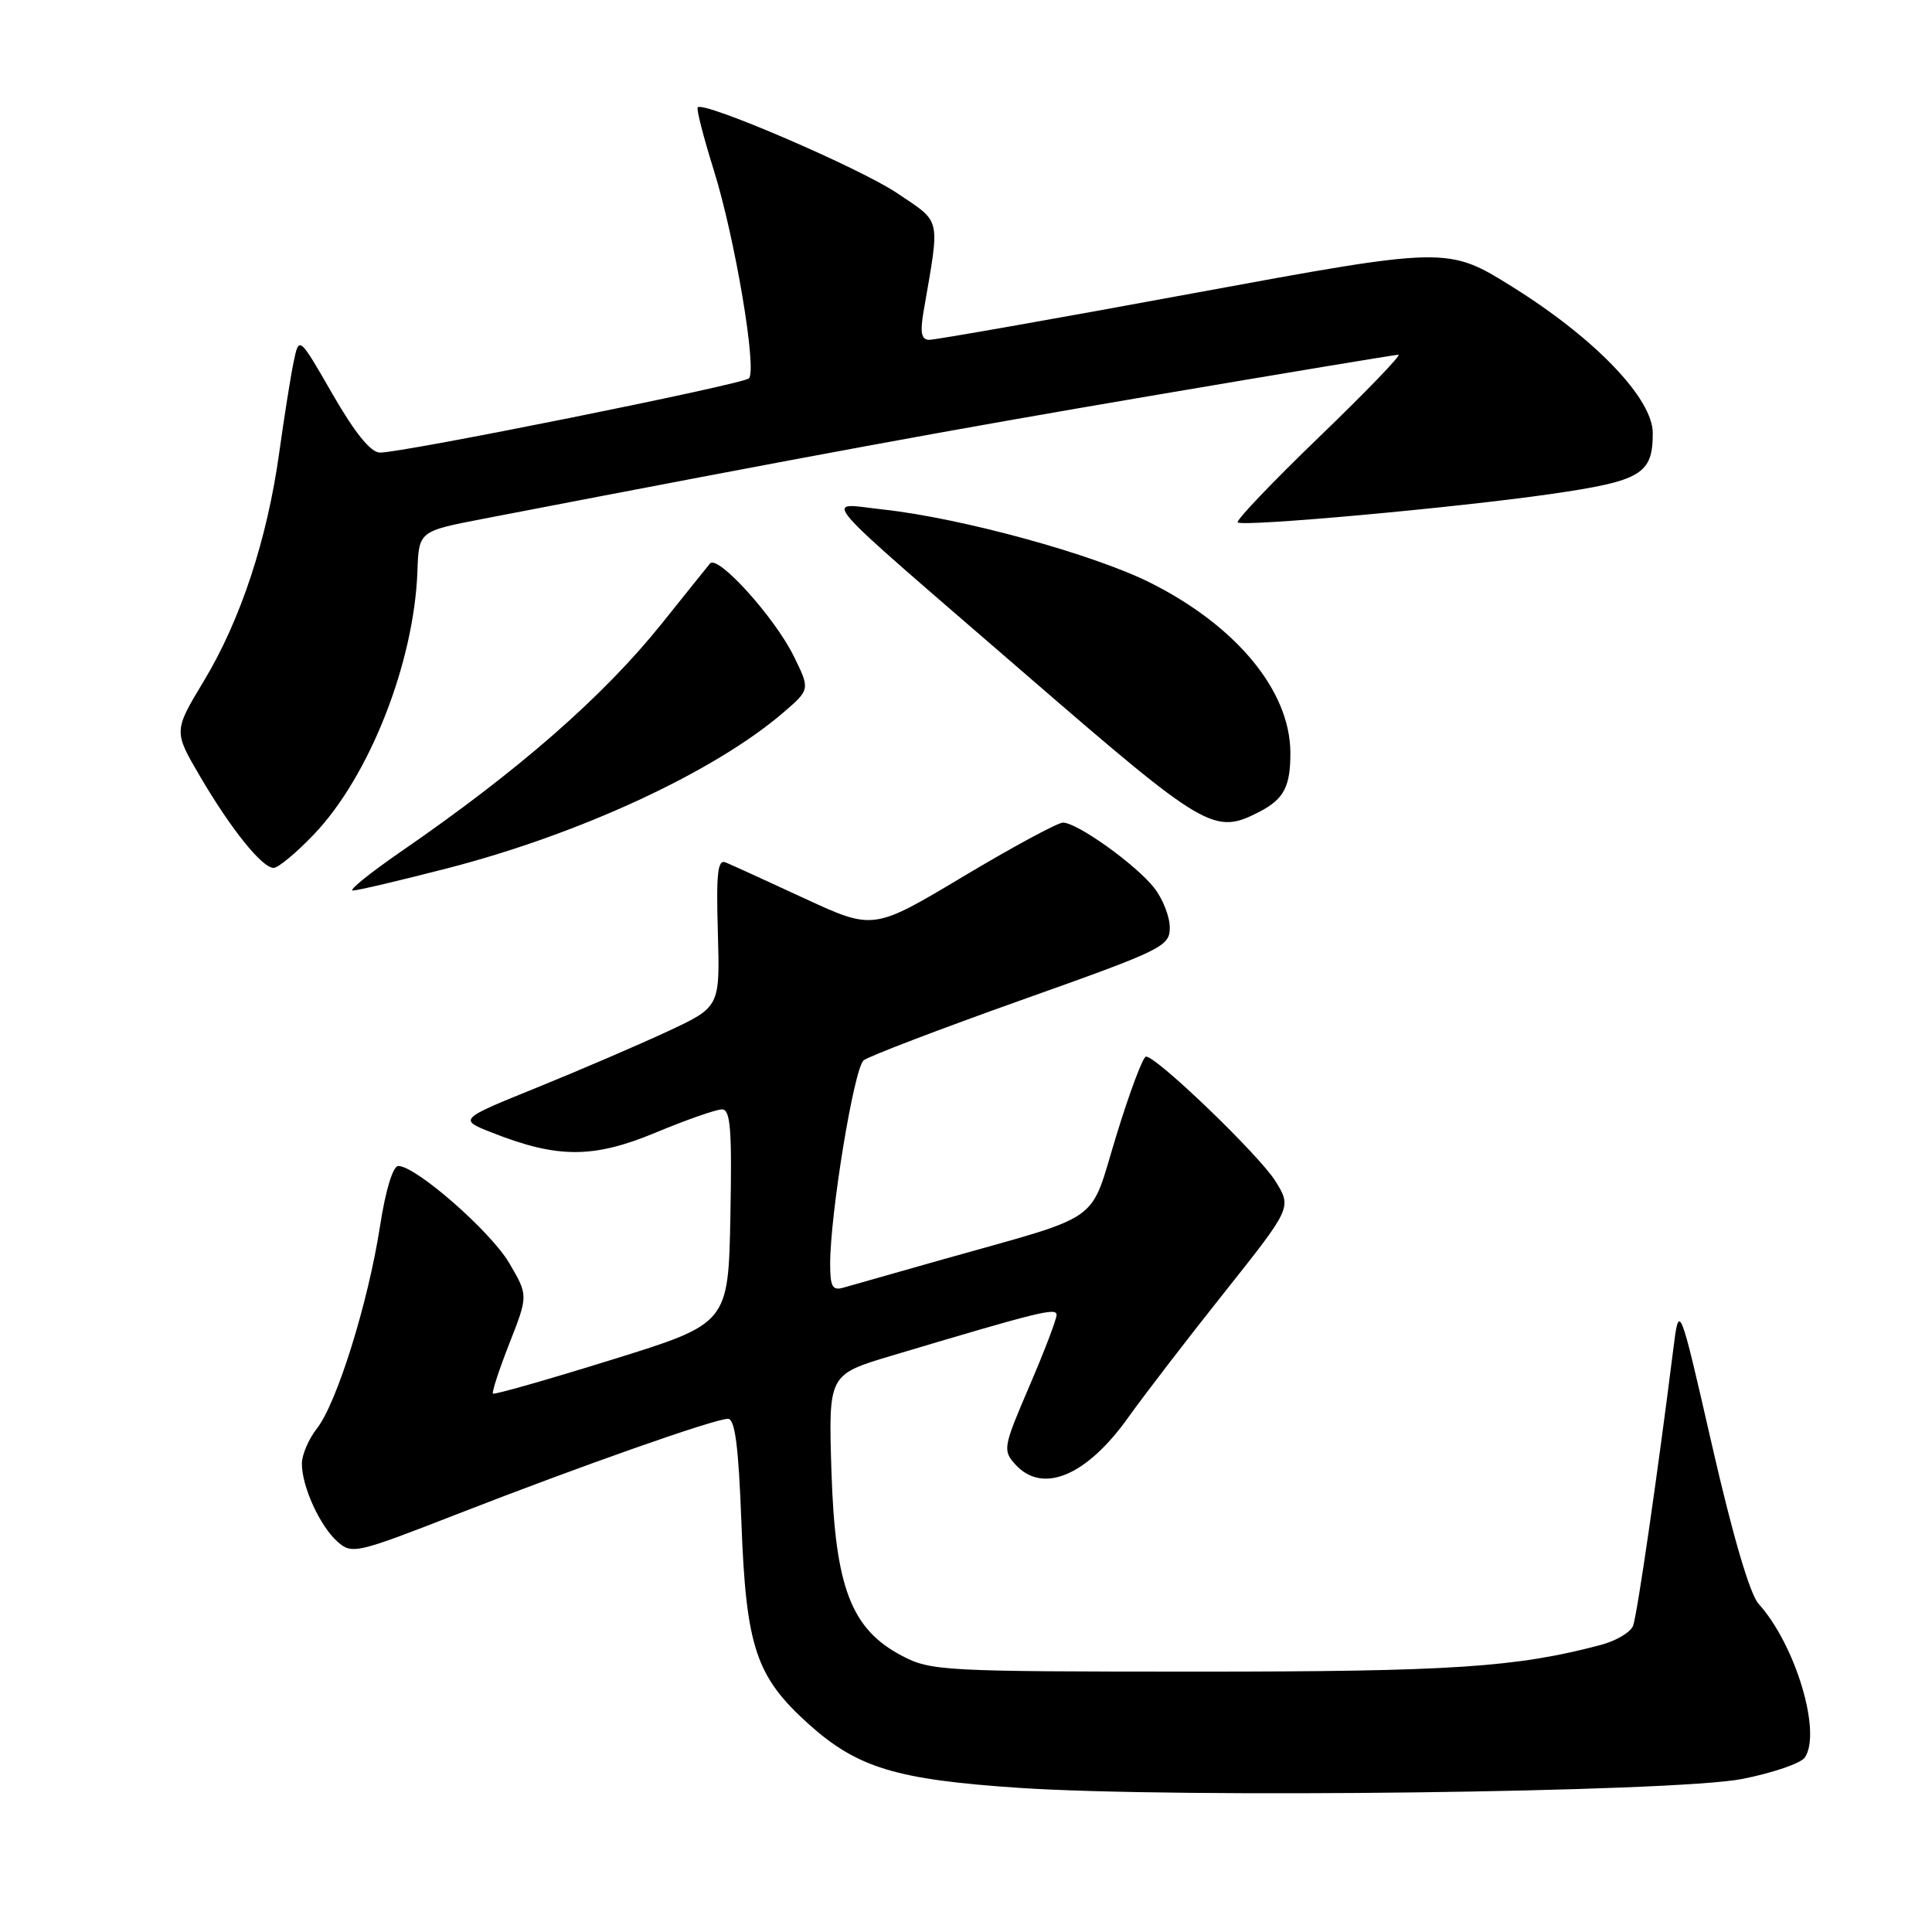 <?xml version="1.0" encoding="UTF-8" standalone="no"?>
<!DOCTYPE svg PUBLIC "-//W3C//DTD SVG 1.1//EN" "http://www.w3.org/Graphics/SVG/1.1/DTD/svg11.dtd" >
<svg xmlns="http://www.w3.org/2000/svg" xmlns:xlink="http://www.w3.org/1999/xlink" version="1.1" viewBox="0 0 256 256">
 <g >
 <path fill="currentColor"
d=" M 230.86 235.72 C 234.91 234.92 238.64 233.64 239.15 232.88 C 241.41 229.54 237.90 217.91 233.01 212.50 C 231.87 211.24 229.58 203.44 226.85 191.50 C 222.50 172.50 222.50 172.50 221.69 179.00 C 219.63 195.41 216.93 214.03 216.39 215.43 C 216.06 216.28 214.15 217.42 212.15 217.95 C 200.96 220.93 192.37 221.50 158.50 221.50 C 124.95 221.49 123.33 221.41 119.51 219.40 C 112.77 215.87 110.65 210.31 110.17 194.91 C 109.77 182.14 109.77 182.14 118.13 179.64 C 137.82 173.76 140.00 173.22 140.00 174.24 C 140.00 174.81 138.38 179.07 136.39 183.69 C 132.92 191.78 132.85 192.17 134.54 194.05 C 138.14 198.02 143.97 195.59 149.52 187.79 C 151.60 184.88 157.31 177.44 162.23 171.26 C 171.17 160.01 171.17 160.01 169.01 156.52 C 166.90 153.11 153.29 140.00 151.85 140.00 C 151.46 140.00 149.68 144.71 147.92 150.47 C 144.24 162.43 146.62 160.75 124.50 167.00 C 118.45 168.72 112.71 170.34 111.75 170.62 C 110.31 171.04 110.00 170.49 110.00 167.50 C 110.00 160.80 113.17 141.51 114.44 140.50 C 115.13 139.95 124.54 136.36 135.35 132.51 C 154.13 125.84 155.00 125.41 155.00 122.90 C 155.00 121.45 154.07 119.08 152.92 117.63 C 150.51 114.56 142.73 109.00 140.85 109.00 C 140.15 109.00 134.21 112.21 127.65 116.13 C 115.73 123.26 115.73 123.26 106.61 119.05 C 101.60 116.73 96.90 114.58 96.16 114.28 C 95.09 113.83 94.89 115.66 95.12 123.57 C 95.40 133.43 95.40 133.43 88.45 136.67 C 84.63 138.45 76.83 141.80 71.12 144.12 C 60.73 148.33 60.73 148.33 65.30 150.12 C 73.92 153.51 78.65 153.50 86.89 150.07 C 90.95 148.38 94.90 147.00 95.66 147.00 C 96.80 147.00 97.00 149.61 96.78 161.19 C 96.50 175.38 96.50 175.38 81.07 180.17 C 72.58 182.81 65.49 184.83 65.32 184.66 C 65.15 184.49 66.13 181.49 67.50 178.00 C 69.99 171.65 69.99 171.65 67.48 167.37 C 65.02 163.17 55.11 154.50 52.78 154.50 C 52.06 154.50 51.09 157.70 50.34 162.56 C 48.77 172.66 44.63 185.93 42.00 189.27 C 40.90 190.67 40.00 192.77 40.00 193.94 C 40.00 196.97 42.38 202.20 44.71 204.27 C 46.63 205.98 47.19 205.85 60.60 200.62 C 77.07 194.20 94.69 188.00 96.46 188.00 C 97.39 188.00 97.86 191.61 98.24 201.75 C 98.86 218.26 100.16 222.16 107.14 228.44 C 113.60 234.25 118.76 235.81 135.01 236.90 C 155.96 238.31 221.90 237.49 230.86 235.72 Z  M 59.29 115.05 C 76.86 110.52 94.63 102.28 103.78 94.43 C 107.35 91.36 107.35 91.36 105.17 86.93 C 102.63 81.78 95.09 73.44 94.08 74.67 C 93.70 75.12 90.84 78.69 87.72 82.59 C 79.94 92.29 68.72 102.11 53.07 112.88 C 48.99 115.70 46.14 118.00 46.75 118.00 C 47.37 118.00 53.01 116.67 59.29 115.05 Z  M 41.56 110.60 C 48.93 102.91 54.87 87.83 55.31 75.70 C 55.50 70.39 55.50 70.39 64.00 68.75 C 109.12 60.06 124.83 57.16 152.50 52.45 C 170.10 49.46 184.86 47.01 185.30 47.00 C 185.75 47.00 181.02 51.90 174.80 57.90 C 168.59 63.89 163.72 68.99 164.00 69.22 C 164.74 69.83 192.81 67.29 205.50 65.46 C 217.51 63.72 219.00 62.83 219.00 57.39 C 219.00 52.82 211.40 44.89 200.50 38.07 C 191.82 32.65 191.82 32.65 158.16 38.85 C 139.65 42.27 123.88 45.04 123.12 45.03 C 122.08 45.01 121.90 44.08 122.38 41.25 C 124.57 28.55 124.81 29.60 118.87 25.59 C 113.96 22.28 93.28 13.38 92.45 14.22 C 92.25 14.42 93.21 18.16 94.58 22.54 C 97.39 31.53 100.35 49.07 99.23 50.14 C 98.41 50.93 53.22 60.02 50.34 59.97 C 49.11 59.95 47.03 57.37 44.06 52.22 C 39.62 44.50 39.62 44.50 38.90 48.00 C 38.50 49.92 37.65 55.31 37.00 59.97 C 35.41 71.45 31.88 82.17 27.03 90.20 C 23.00 96.89 23.00 96.89 26.51 102.88 C 30.62 109.89 34.73 115.00 36.26 115.00 C 36.86 115.00 39.24 113.02 41.56 110.60 Z  M 166.93 107.54 C 170.14 105.87 171.01 104.19 170.98 99.67 C 170.92 91.55 163.88 83.00 152.53 77.27 C 144.99 73.46 127.44 68.65 117.00 67.51 C 109.04 66.65 107.16 64.48 136.13 89.54 C 159.86 110.06 160.89 110.66 166.93 107.54 Z "/>
</g>
</svg>